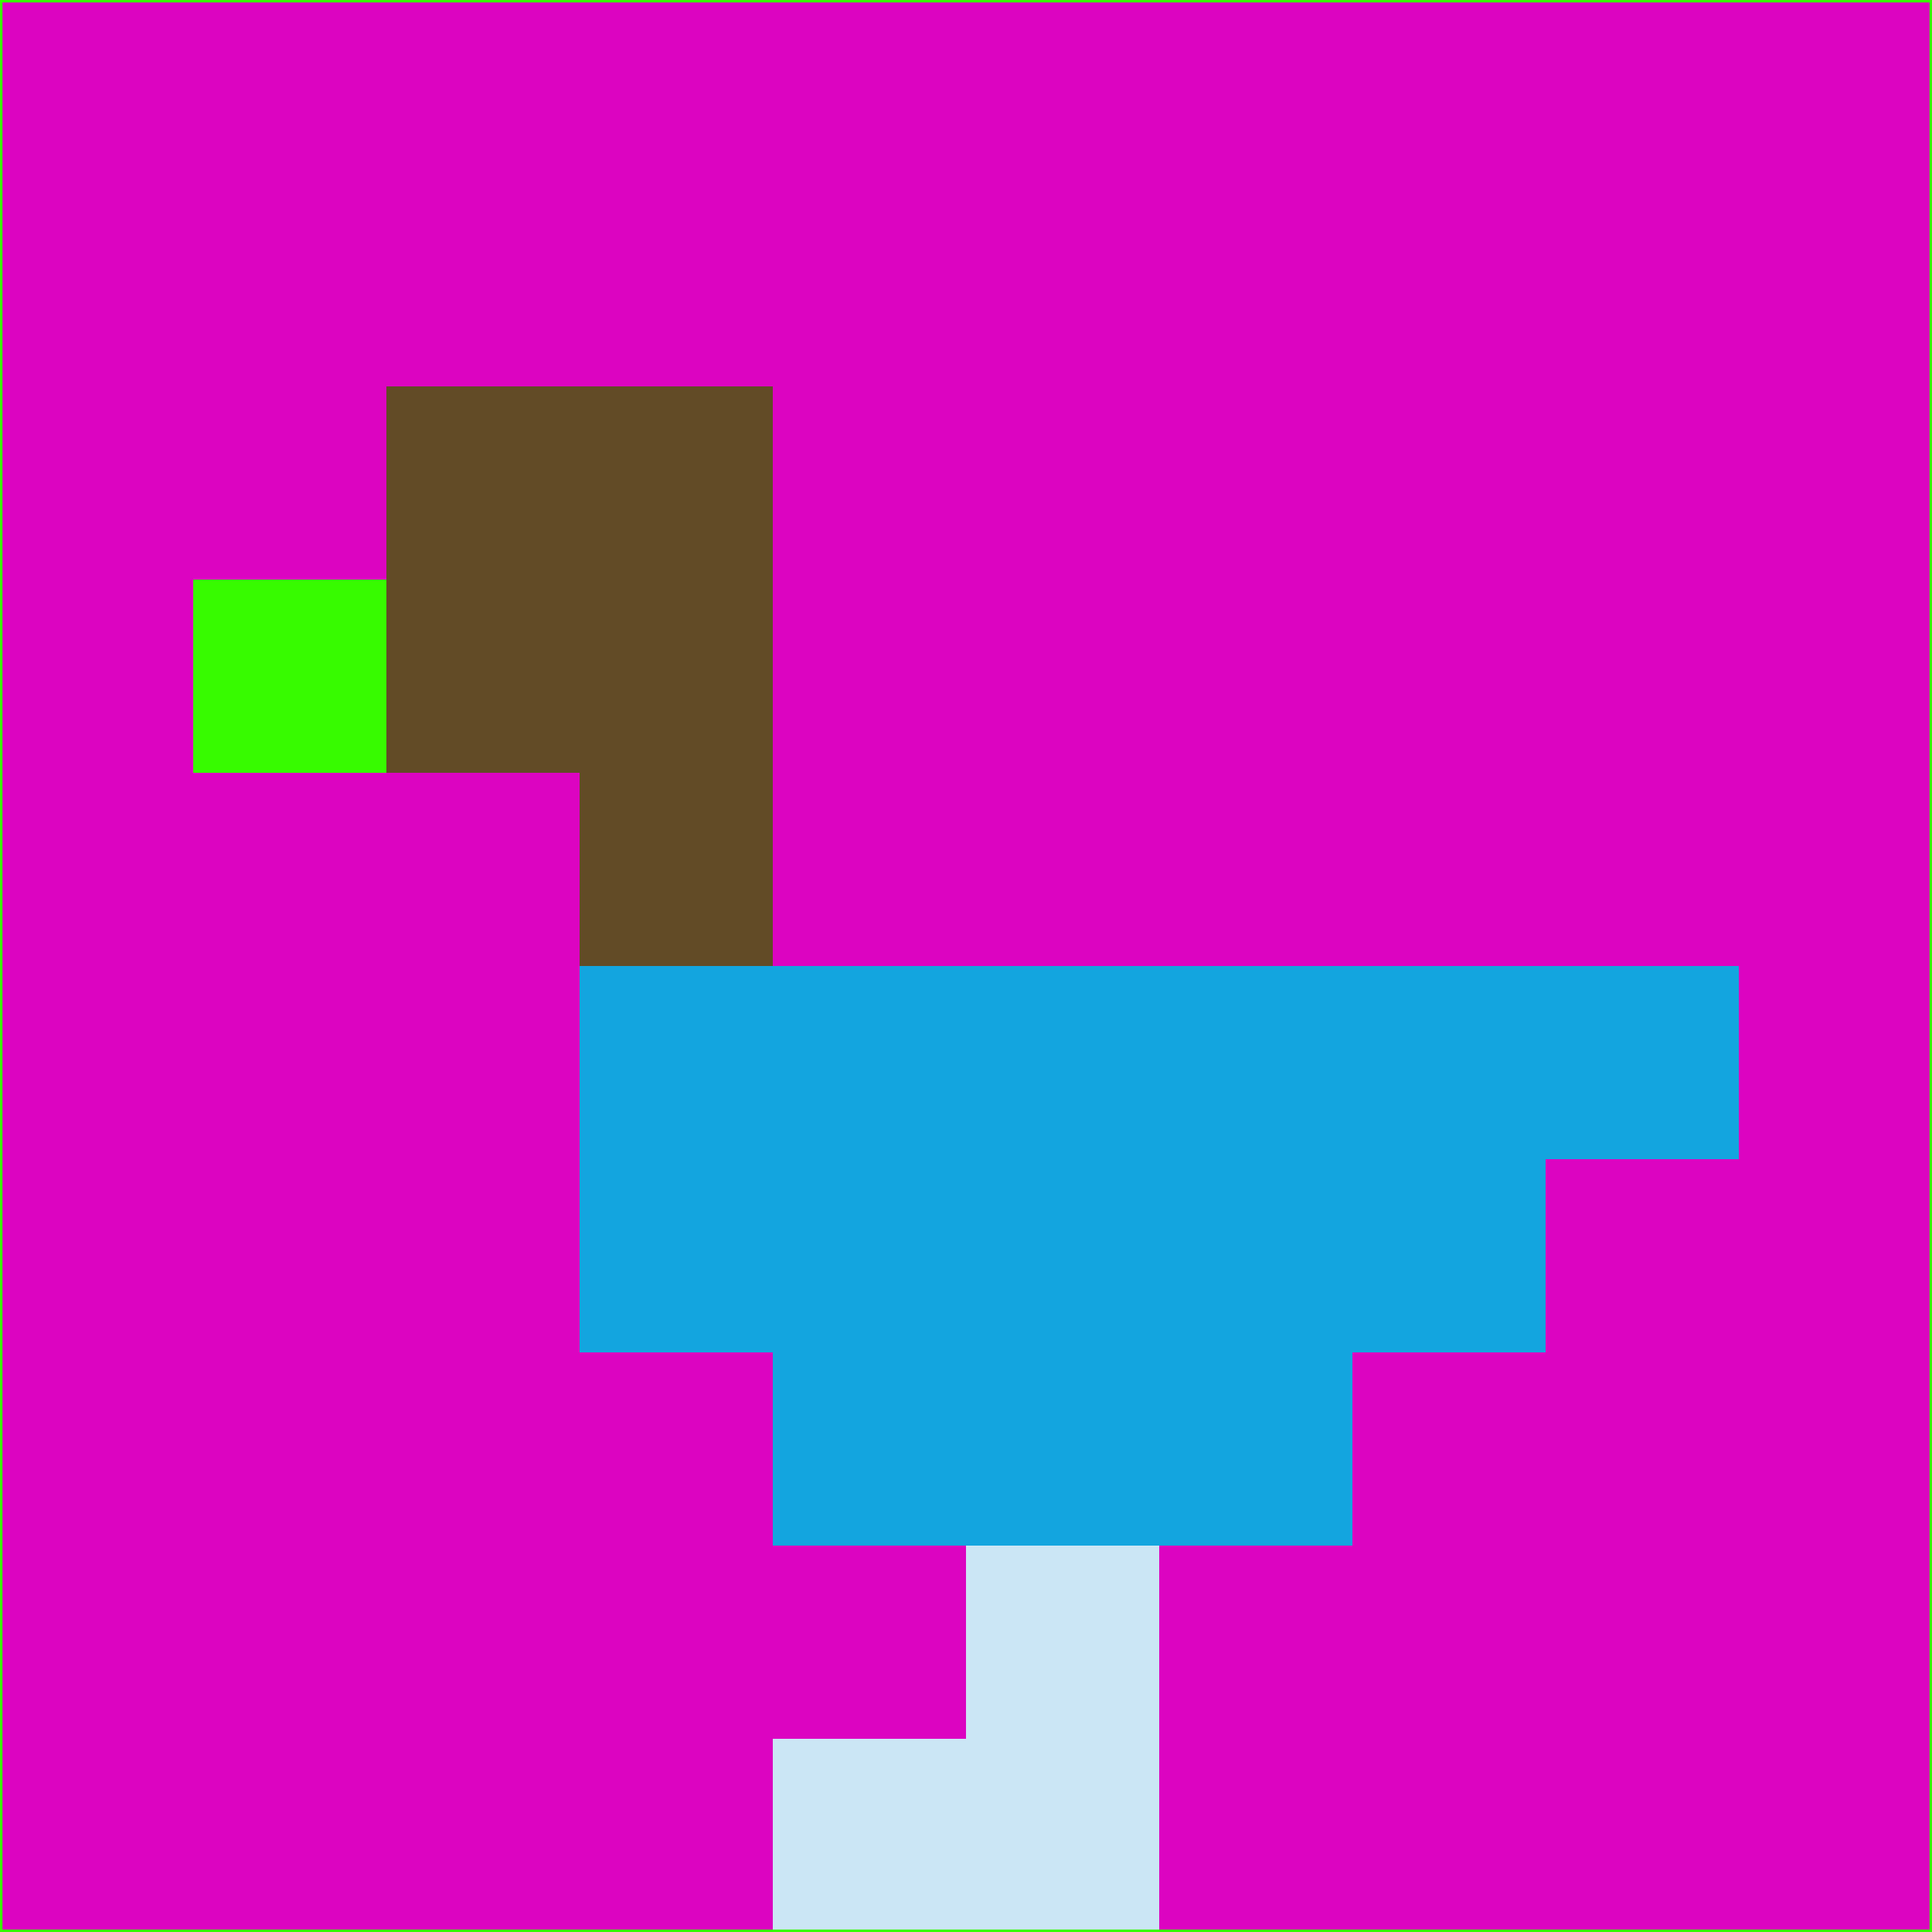<svg xmlns="http://www.w3.org/2000/svg" version="1.1" width="785" height="785">
  <title>'goose-pfp-694263' by Dmitri Cherniak (Cyberpunk Edition)</title>
  <desc>
    seed=157724
    backgroundColor=#dc04c1
    padding=20
    innerPadding=0
    timeout=500
    dimension=1
    border=false
    Save=function(){return n.handleSave()}
    frame=12

    Rendered at 2024-09-15T22:37:00.894Z
    Generated in 1ms
    Modified for Cyberpunk theme with new color scheme
  </desc>
  <defs/>
  <rect width="100%" height="100%" fill="#dc04c1"/>
  <g>
    <g id="0-0">
      <rect x="0" y="0" height="785" width="785" fill="#dc04c1"/>
      <g>
        <!-- Neon blue -->
        <rect id="0-0-2-2-2-2" x="157" y="157" width="157" height="157" fill="#624b26"/>
        <rect id="0-0-3-2-1-4" x="235.5" y="157" width="78.5" height="314" fill="#624b26"/>
        <!-- Electric purple -->
        <rect id="0-0-4-5-5-1" x="314" y="392.5" width="392.5" height="78.5" fill="#13a5df"/>
        <rect id="0-0-3-5-5-2" x="235.5" y="392.5" width="392.5" height="157" fill="#13a5df"/>
        <rect id="0-0-4-5-3-3" x="314" y="392.5" width="235.5" height="235.5" fill="#13a5df"/>
        <!-- Neon pink -->
        <rect id="0-0-1-3-1-1" x="78.5" y="235.5" width="78.5" height="78.5" fill="#37fb00"/>
        <!-- Cyber yellow -->
        <rect id="0-0-5-8-1-2" x="392.5" y="628" width="78.5" height="157" fill="#cbe6f5"/>
        <rect id="0-0-4-9-2-1" x="314" y="706.5" width="157" height="78.5" fill="#cbe6f5"/>
      </g>
      <rect x="0" y="0" stroke="#37fb00" stroke-width="2" height="785" width="785" fill="none"/>
    </g>
  </g>
  <script xmlns=""/>
</svg>